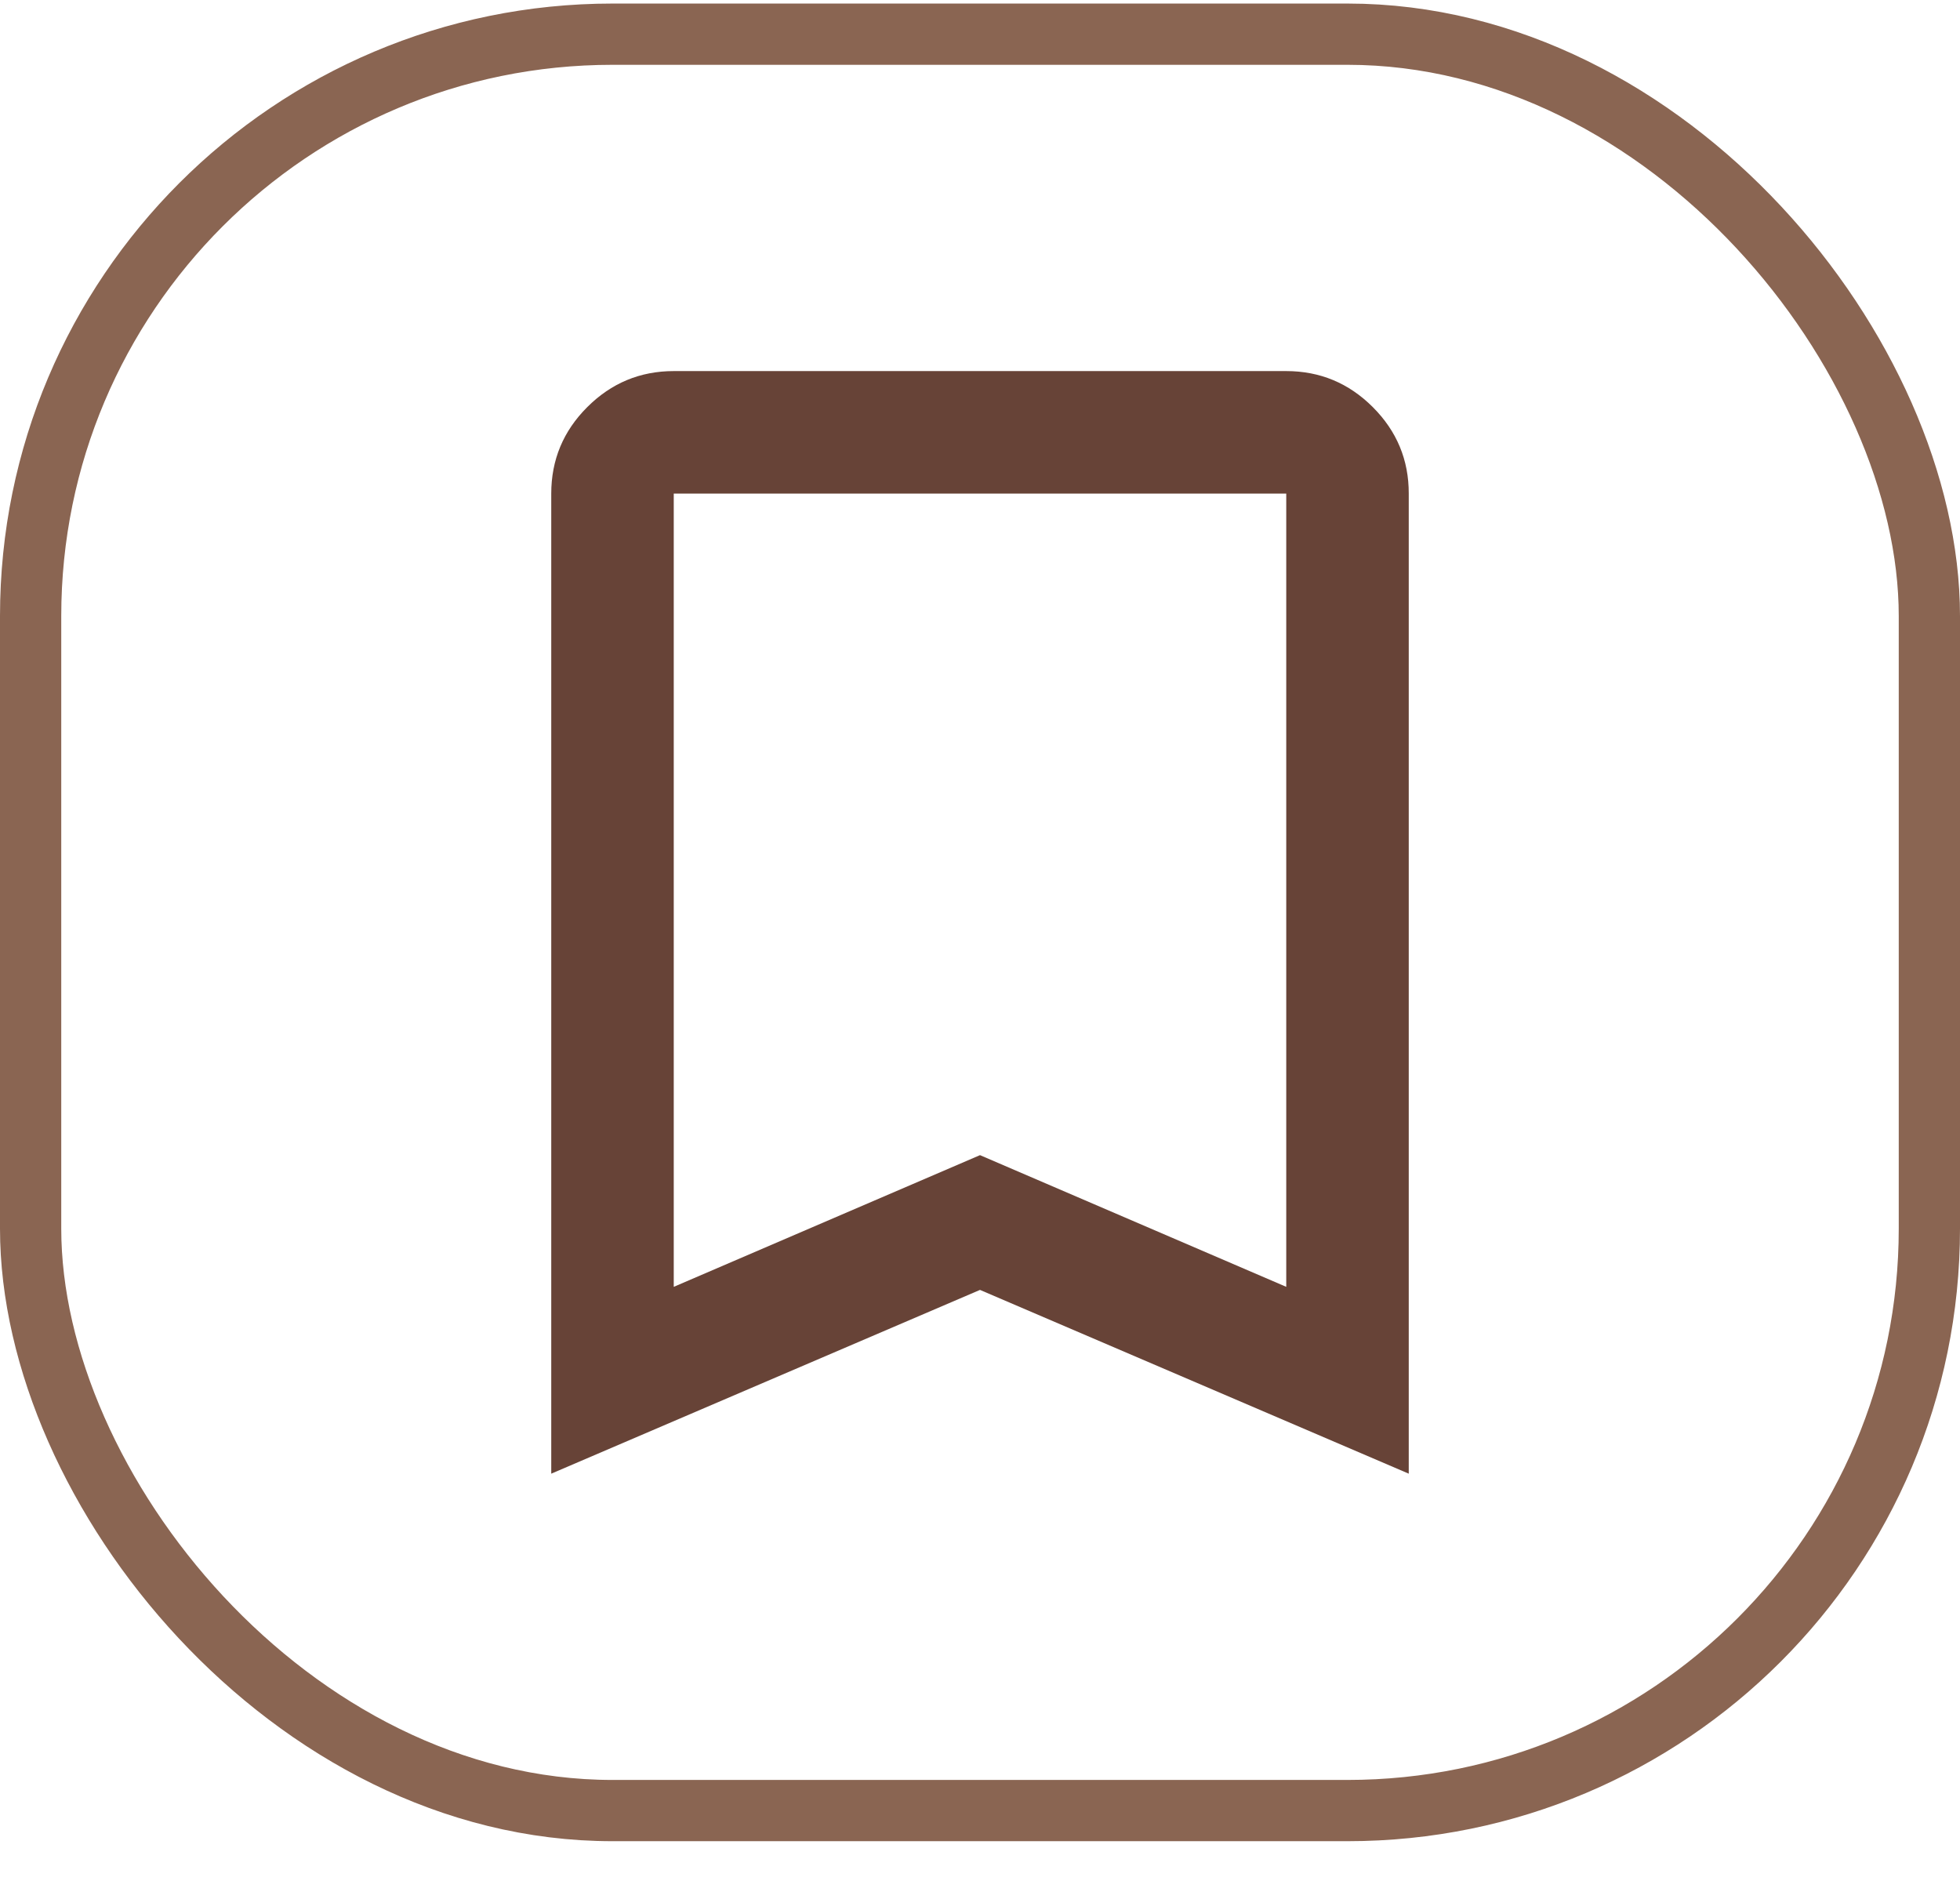 <svg width="32" height="31" viewBox="0 0 32 31" fill="none" xmlns="http://www.w3.org/2000/svg">
<rect x="0.5" y="0.558" width="31" height="29" rx="9.5" stroke="#8A6552"/>
<path d="M9 24.058V8.058C9 7.508 9.196 7.037 9.588 6.646C9.98 6.254 10.451 6.058 11 6.058H21C21.55 6.058 22.021 6.254 22.413 6.646C22.805 7.038 23.001 7.508 23 8.058V24.058L16 21.058L9 24.058ZM11 21.008L16 18.858L21 21.008V8.058H11V21.008Z" fill="#674337"/>
</svg>
